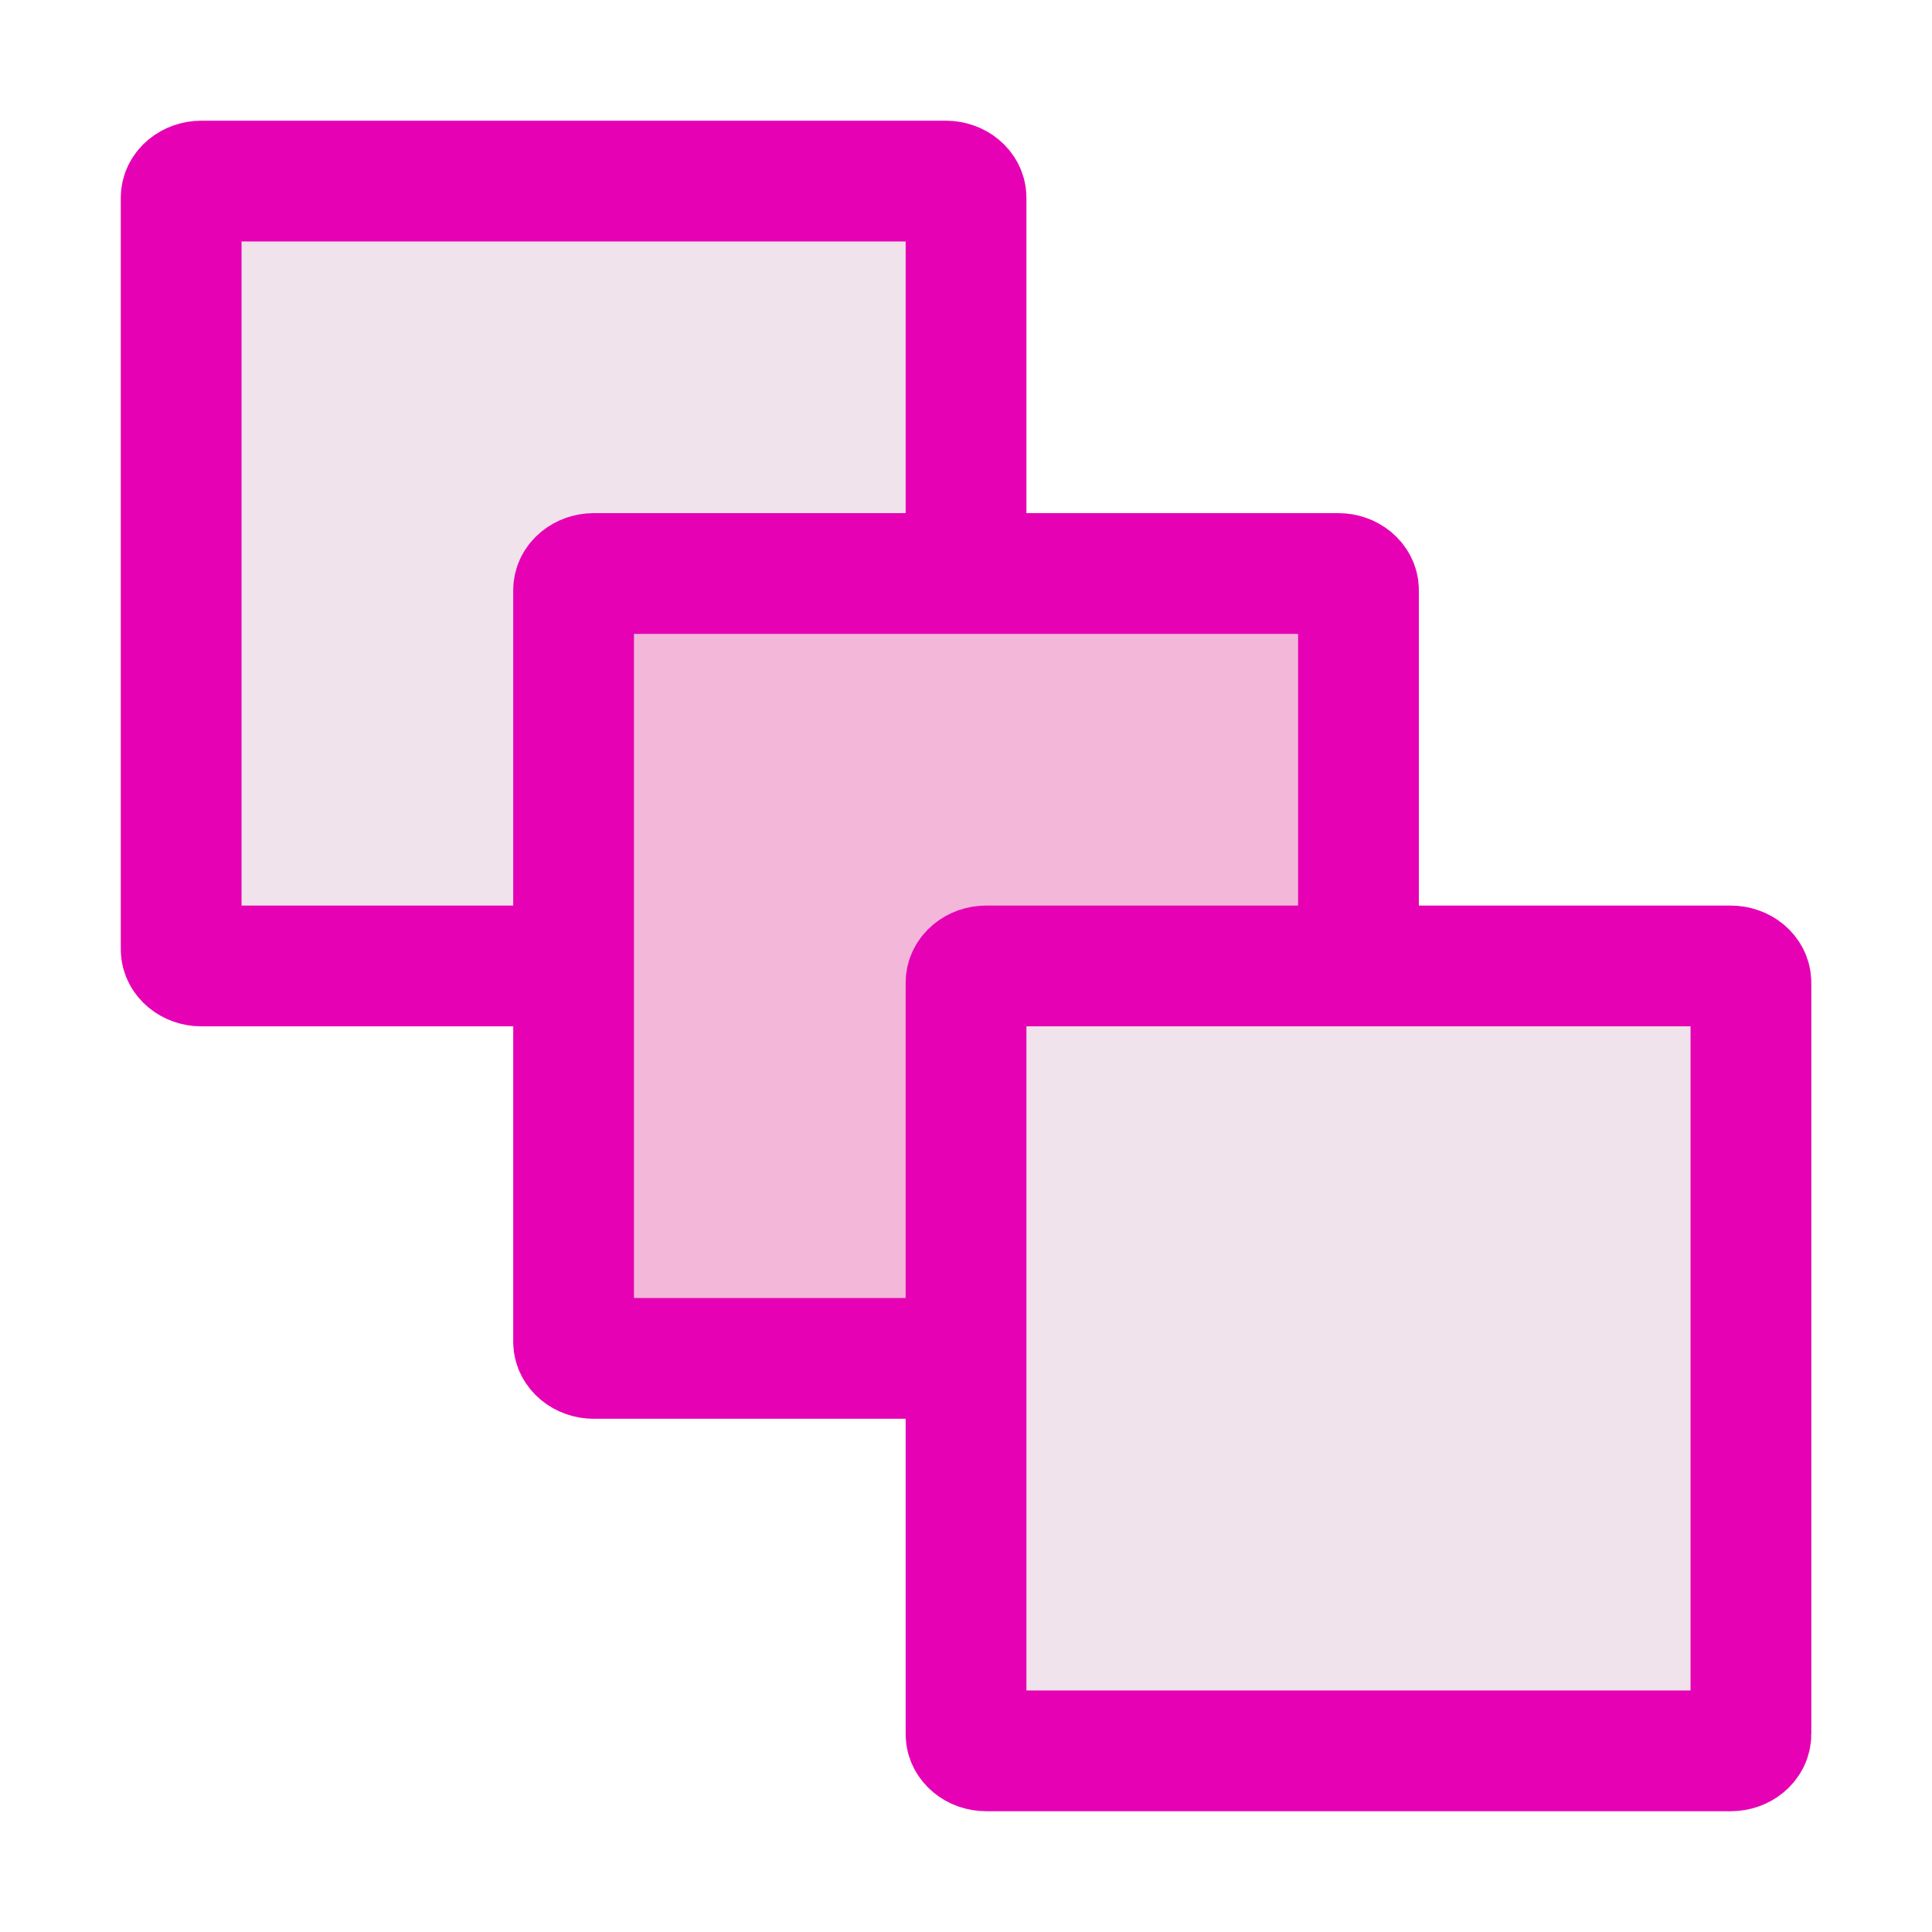 <?xml version="1.0" encoding="UTF-8"?>
<svg xmlns="http://www.w3.org/2000/svg" xmlns:xlink="http://www.w3.org/1999/xlink" width="24px" height="24px" viewBox="0 0 24 24" version="1.1">
<g id="surface1">
<path style="fill-rule:evenodd;fill:rgb(94.118%,89.02%,92.549%);fill-opacity:1;stroke-width:1.154;stroke-linecap:butt;stroke-linejoin:miter;stroke:rgb(90.196%,0.784%,70.588%);stroke-opacity:1;stroke-miterlimit:4;" d="M -68.966 137.375 L -61.784 137.375 C -61.697 137.375 -61.625 137.462 -61.625 137.567 L -61.625 144.683 C -61.625 144.788 -61.697 144.875 -61.784 144.875 L -68.966 144.875 C -69.053 144.875 -69.125 144.788 -69.125 144.683 L -69.125 137.567 C -69.125 137.462 -69.053 137.375 -68.966 137.375 Z M -68.966 137.375 " transform="matrix(0,1.3,1.3,0,-176.337,92.112)"/>
<path style="fill-rule:evenodd;fill:rgb(95.294%,71.765%,85.098%);fill-opacity:1;stroke-width:1.154;stroke-linecap:butt;stroke-linejoin:miter;stroke:rgb(90.196%,0.784%,70.588%);stroke-opacity:1;stroke-miterlimit:4;" d="M -68.966 137.375 L -61.784 137.375 C -61.697 137.375 -61.625 137.462 -61.625 137.567 L -61.625 144.683 C -61.625 144.788 -61.697 144.875 -61.784 144.875 L -68.966 144.875 C -69.053 144.875 -69.125 144.788 -69.125 144.683 L -69.125 137.567 C -69.125 137.462 -69.053 137.375 -68.966 137.375 Z M -68.966 137.375 " transform="matrix(0,1.3,1.3,0,-171.462,96.987)"/>
<path style="fill-rule:evenodd;fill:rgb(94.118%,89.02%,92.549%);fill-opacity:1;stroke-width:1.154;stroke-linecap:butt;stroke-linejoin:miter;stroke:rgb(90.196%,0.784%,70.588%);stroke-opacity:1;stroke-miterlimit:4;" d="M -68.966 137.375 L -61.784 137.375 C -61.697 137.375 -61.625 137.462 -61.625 137.567 L -61.625 144.683 C -61.625 144.788 -61.697 144.875 -61.784 144.875 L -68.966 144.875 C -69.053 144.875 -69.125 144.788 -69.125 144.683 L -69.125 137.567 C -69.125 137.462 -69.053 137.375 -68.966 137.375 Z M -68.966 137.375 " transform="matrix(0,1.3,1.3,0,-166.587,101.862)"/>
</g>
</svg>
